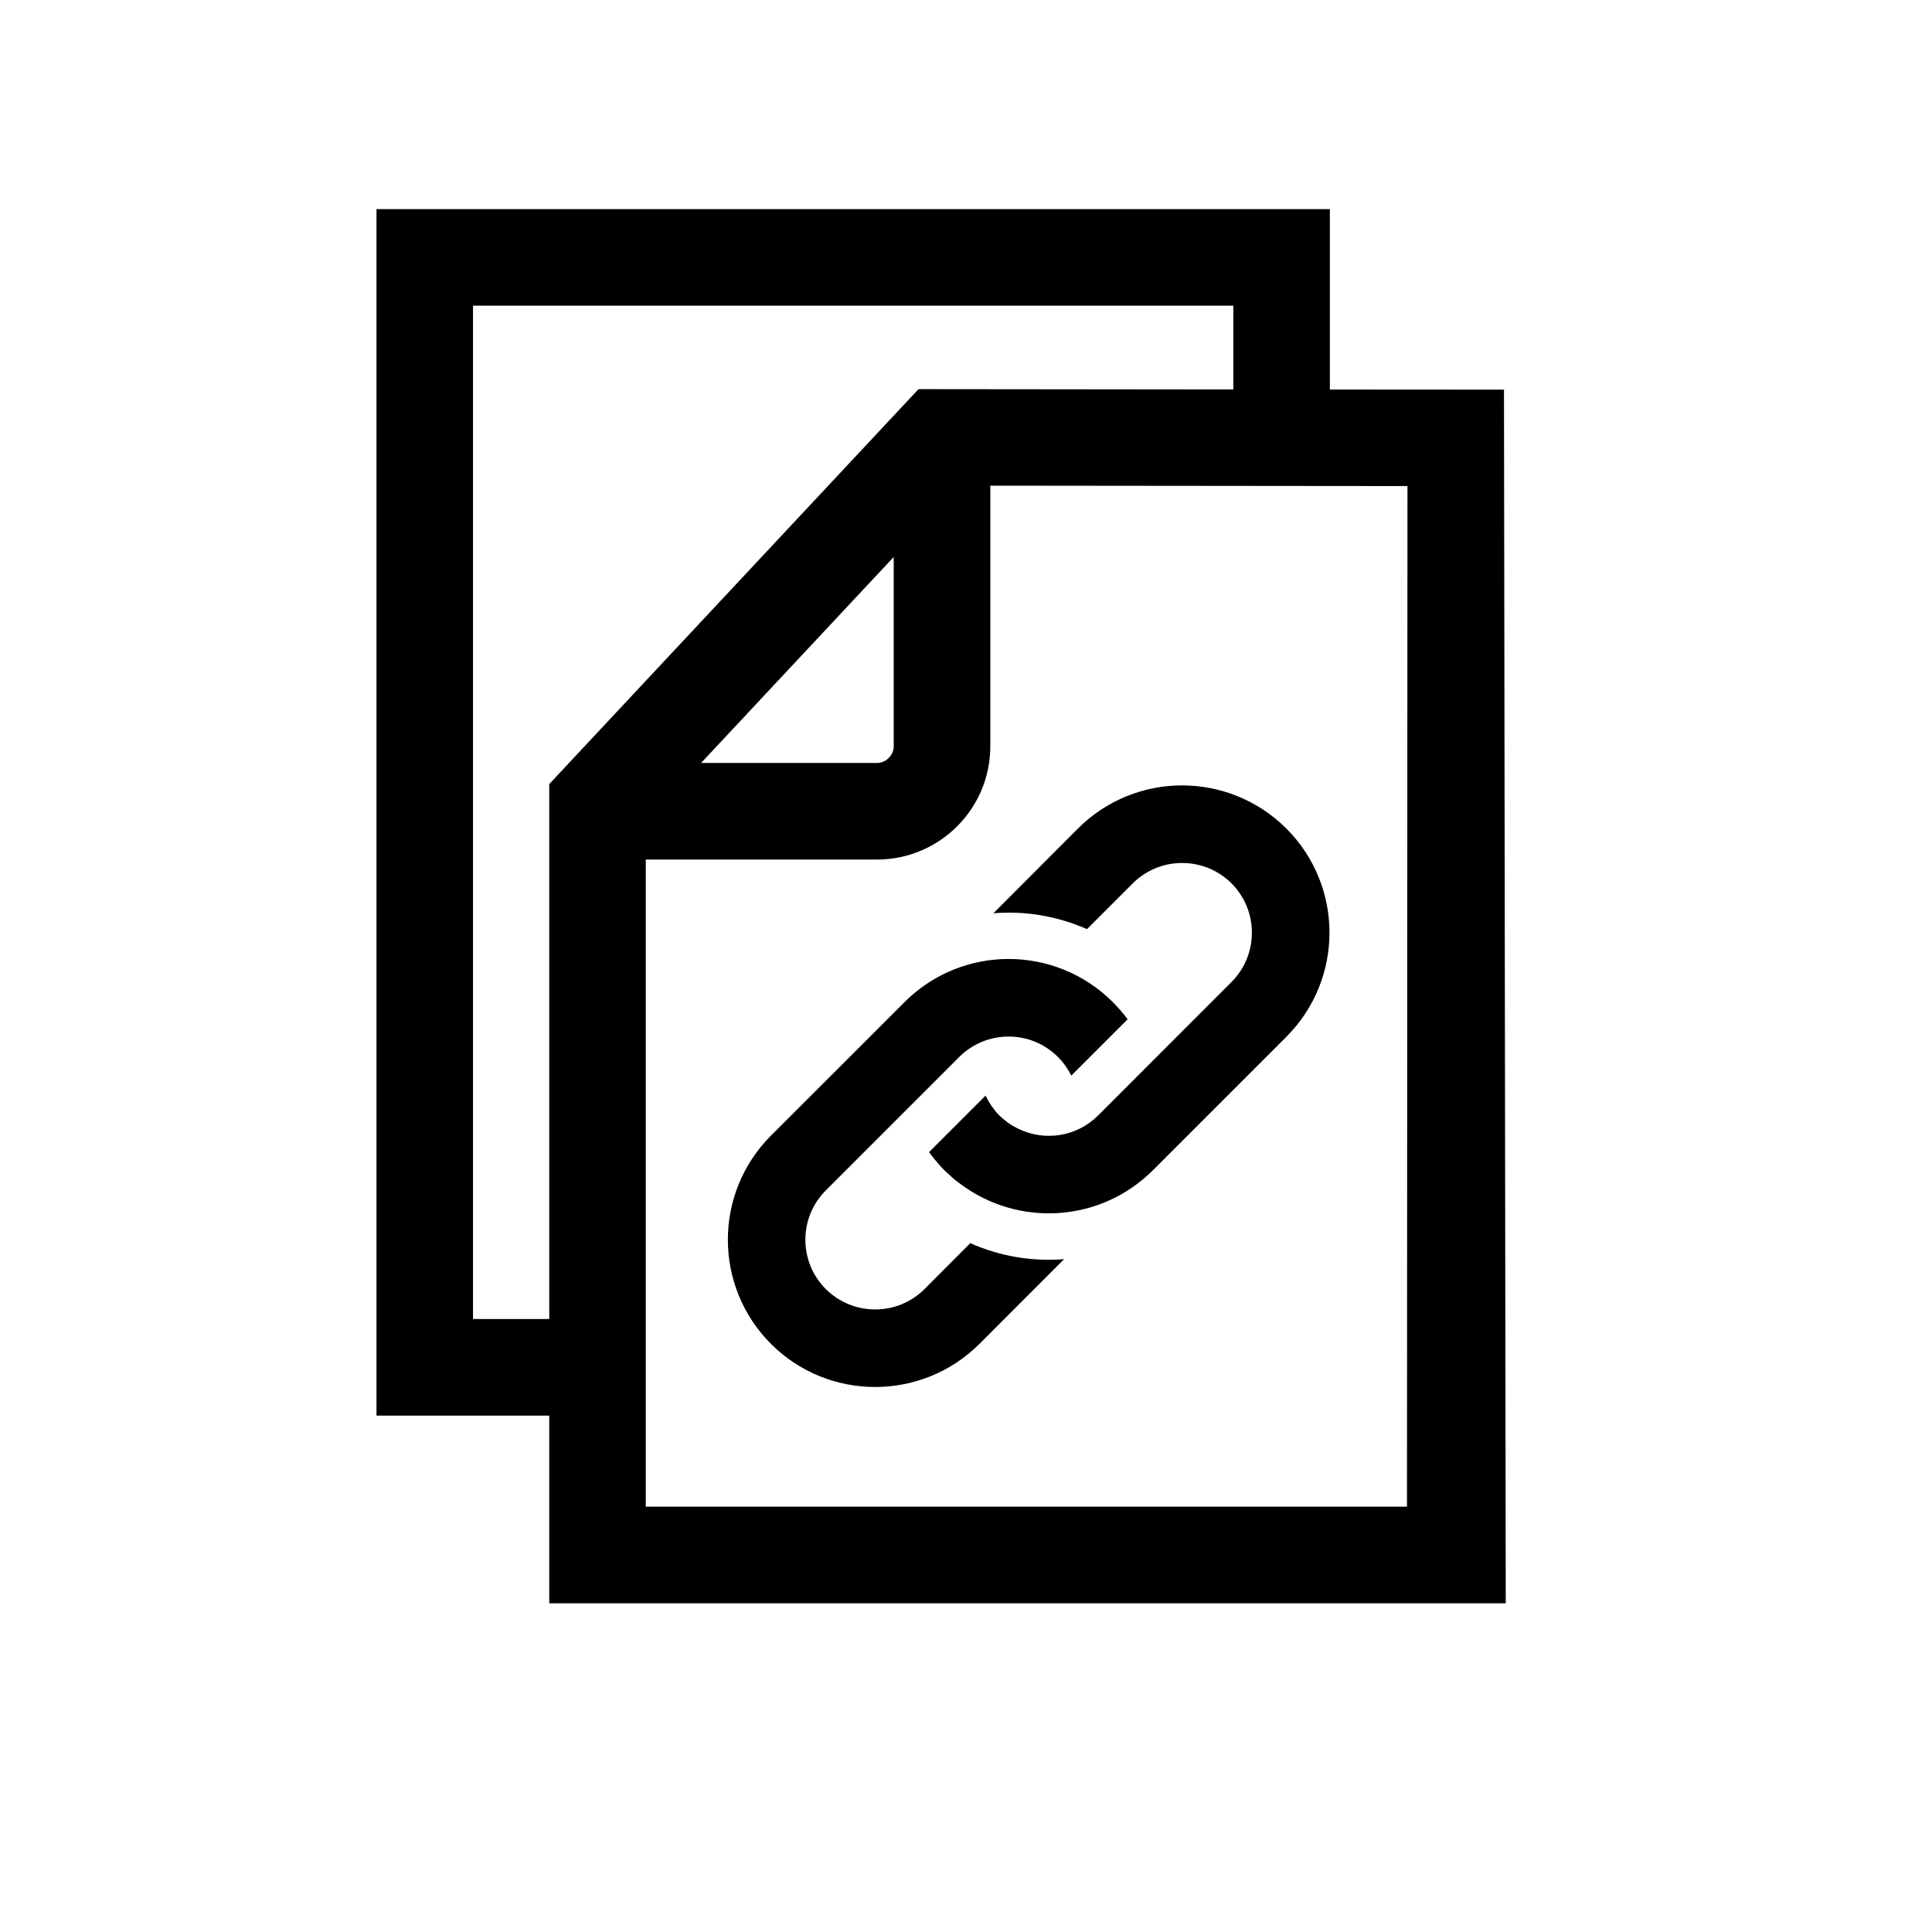 <?xml version="1.0" encoding="utf-8"?>
<!-- Generator: Adobe Illustrator 13.0.0, SVG Export Plug-In . SVG Version: 6.00 Build 14948)  -->
<!DOCTYPE svg PUBLIC "-//W3C//DTD SVG 1.1//EN" "http://www.w3.org/Graphics/SVG/1.1/DTD/svg11.dtd">
<svg version="1.1" id="Layer_1" xmlns="http://www.w3.org/2000/svg" xmlns:xlink="http://www.w3.org/1999/xlink" x="0px" y="0px"
	 width="24px" height="24px" viewBox="-3.179 -3.179 24 24" style="enable-background:new -3.179 -3.179 24 24;"
	 xml:space="preserve">
<style type="text/css">
<![CDATA[
	.st0{fill:none;}
]]>
</style>
<rect x="-3.679" y="-3.68" class="st0" width="24" height="24"/>
<g>
	<g>
		<path d="M8.306,12.834c-0.339,0.338-0.887,0.338-1.227,0c-0.338-0.338-0.338-0.886,0-1.225l1.658-1.658
			c0.339-0.338,0.887-0.338,1.226,0c0.07,0.07,0.124,0.148,0.166,0.232l0.7-0.7c-0.055-0.074-0.117-0.146-0.184-0.213
			c-0.715-0.715-1.874-0.715-2.588,0l-1.658,1.657c-0.715,0.716-0.715,1.873,0,2.589c0.714,0.713,1.873,0.713,2.588,0l1.052-1.053
			c-0.395,0.031-0.796-0.035-1.165-0.199L8.306,12.834z M9.754,8.192c0.196,0.033,0.387,0.09,0.57,0.171l0.569-0.569
			c0.339-0.337,0.887-0.337,1.226,0c0.338,0.339,0.338,0.887,0,1.226l-1.657,1.658C10.195,10.944,9.799,11,9.477,10.846
			c-0.021-0.011-0.041-0.02-0.061-0.032c-0.003-0.002-0.006-0.004-0.01-0.005c-0.017-0.011-0.034-0.021-0.051-0.033
			c-0.007-0.005-0.016-0.012-0.024-0.017c-0.012-0.01-0.023-0.018-0.035-0.028c-0.021-0.017-0.042-0.035-0.061-0.054
			c-0.018-0.018-0.035-0.037-0.051-0.056C9.18,10.615,9.174,10.607,9.169,10.6c-0.011-0.013-0.02-0.025-0.03-0.039
			c-0.005-0.008-0.011-0.017-0.016-0.025c-0.007-0.013-0.016-0.025-0.023-0.038c-0.005-0.008-0.01-0.017-0.014-0.025
			c-0.007-0.015-0.015-0.029-0.022-0.042l-0.702,0.702c0.002,0.002,0.004,0.004,0.005,0.006c0.04,0.056,0.084,0.109,0.13,0.161
			c0.002,0.002,0.003,0.004,0.005,0.006c0.017,0.018,0.034,0.036,0.052,0.054c0.02,0.019,0.041,0.039,0.062,0.057
			c0.007,0.008,0.016,0.015,0.023,0.021c0.013,0.012,0.025,0.022,0.037,0.033c0.011,0.009,0.021,0.017,0.032,0.025
			c0.011,0.008,0.021,0.016,0.031,0.023c0.718,0.548,1.747,0.495,2.403-0.16l1.658-1.658c0.715-0.715,0.715-1.874,0-2.588
			c-0.716-0.714-1.873-0.714-2.588,0L9.161,8.166c0.196-0.016,0.395-0.008,0.59,0.025C9.752,8.191,9.753,8.191,9.754,8.192z
			 M15.526,16.738L15.504,1.661h-0.599L13.341,1.66v-2.241H1.498v14.987h2.146v2.332H15.526z M14.305,2.859l-0.006,12.678H4.843
			V7.499h2.872c0.777-0.002,1.406-0.628,1.408-1.405V2.854L14.305,2.859z M5.53,6.299l2.393-2.559v2.353
			c0,0.109-0.096,0.206-0.208,0.206H5.53z M2.697,13.205V0.618h9.445v1.041L8.231,1.655L3.644,6.561v6.645H2.697z"/>
	</g>
</g>
</svg>
